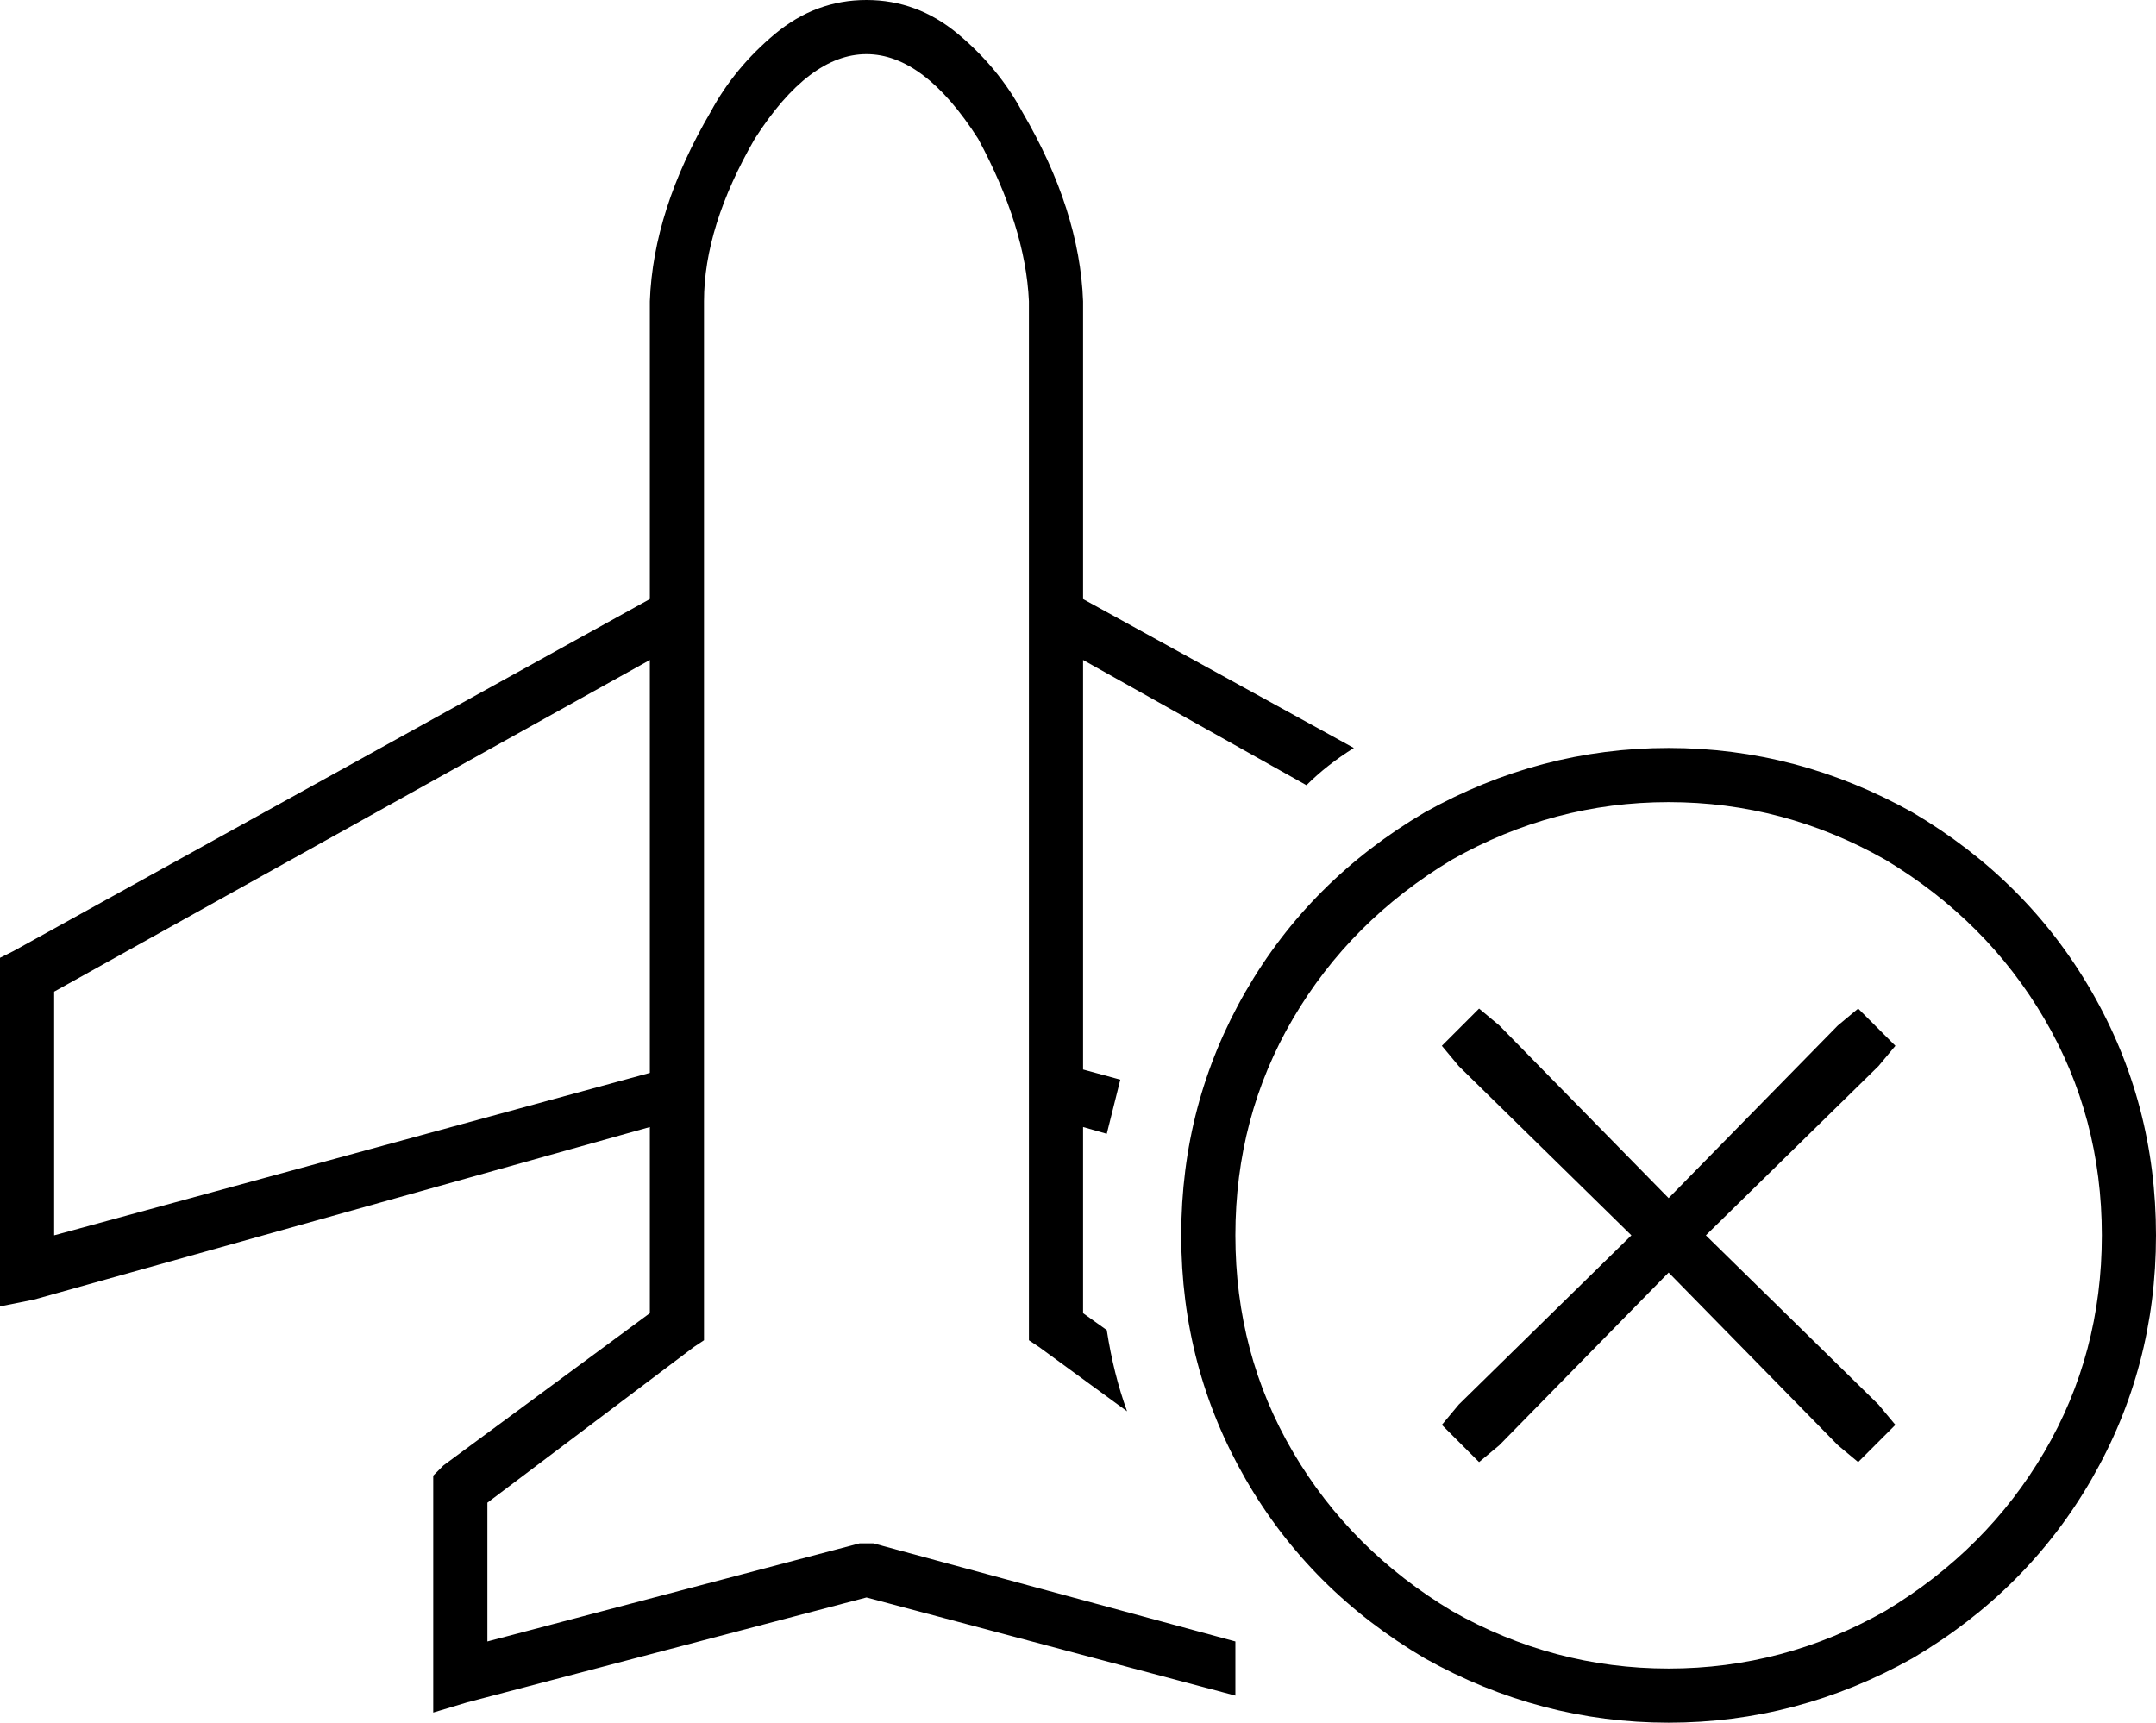 <svg xmlns="http://www.w3.org/2000/svg" viewBox="0 0 637 509">
  <path d="M 256 0 Q 241 0 229 10 L 229 10 L 229 10 Q 217 20 210 33 Q 193 62 192 89 L 192 168 L 192 168 L 192 177 L 192 177 L 4 281 L 4 281 L 0 283 L 0 283 L 0 288 L 0 288 L 0 376 L 0 376 L 0 386 L 0 386 L 10 384 L 10 384 L 192 333 L 192 333 L 192 344 L 192 344 L 192 388 L 192 388 L 131 433 L 131 433 L 128 436 L 128 436 L 128 440 L 128 440 L 128 496 L 128 496 L 128 506 L 128 506 L 138 503 L 138 503 L 256 472 L 256 472 L 365 501 L 365 501 L 365 485 L 365 485 L 258 456 L 258 456 L 256 456 L 254 456 L 144 485 L 144 485 L 144 444 L 144 444 L 205 398 L 205 398 L 208 396 L 208 396 L 208 392 L 208 392 L 208 344 L 208 344 L 208 323 L 208 323 L 208 312 L 208 312 L 208 182 L 208 182 L 208 168 L 208 168 L 208 89 L 208 89 Q 208 67 223 41 Q 239 16 256 16 Q 273 16 289 41 Q 303 67 304 89 L 304 168 L 304 168 L 304 182 L 304 182 L 304 186 L 304 186 L 304 312 L 304 312 L 304 323 L 304 323 L 304 344 L 304 344 L 304 392 L 304 392 L 304 396 L 304 396 L 307 398 L 307 398 L 333 417 L 333 417 Q 329 406 327 393 L 320 388 L 320 388 L 320 344 L 320 344 L 320 333 L 320 333 L 327 335 L 327 335 Q 329 327 331 319 L 320 316 L 320 316 L 320 195 L 320 195 L 386 232 L 386 232 Q 392 226 400 221 L 320 177 L 320 177 L 320 168 L 320 168 L 320 89 L 320 89 Q 319 62 302 33 Q 295 20 283 10 Q 271 0 256 0 L 256 0 Z M 16 293 L 192 195 L 16 293 L 192 195 L 192 317 L 192 317 L 16 365 L 16 365 L 16 293 L 16 293 Z M 365 365 Q 365 330 382 301 L 382 301 L 382 301 Q 399 272 429 254 Q 459 237 493 237 Q 527 237 557 254 Q 587 272 604 301 Q 621 330 621 365 Q 621 400 604 429 Q 587 458 557 476 Q 527 493 493 493 Q 459 493 429 476 Q 399 458 382 429 Q 365 400 365 365 L 365 365 Z M 637 365 Q 637 326 618 293 L 618 293 L 618 293 Q 599 260 565 240 Q 531 221 493 221 Q 455 221 421 240 Q 387 260 368 293 Q 349 326 349 365 Q 349 404 368 437 Q 387 470 421 490 Q 455 509 493 509 Q 531 509 565 490 Q 599 470 618 437 Q 637 404 637 365 L 637 365 Z M 555 315 L 560 309 L 555 315 L 560 309 L 549 298 L 549 298 L 543 303 L 543 303 L 493 354 L 493 354 L 443 303 L 443 303 L 437 298 L 437 298 L 426 309 L 426 309 L 431 315 L 431 315 L 482 365 L 482 365 L 431 415 L 431 415 L 426 421 L 426 421 L 437 432 L 437 432 L 443 427 L 443 427 L 493 376 L 493 376 L 543 427 L 543 427 L 549 432 L 549 432 L 560 421 L 560 421 L 555 415 L 555 415 L 504 365 L 504 365 L 555 315 L 555 315 Z" />
</svg>